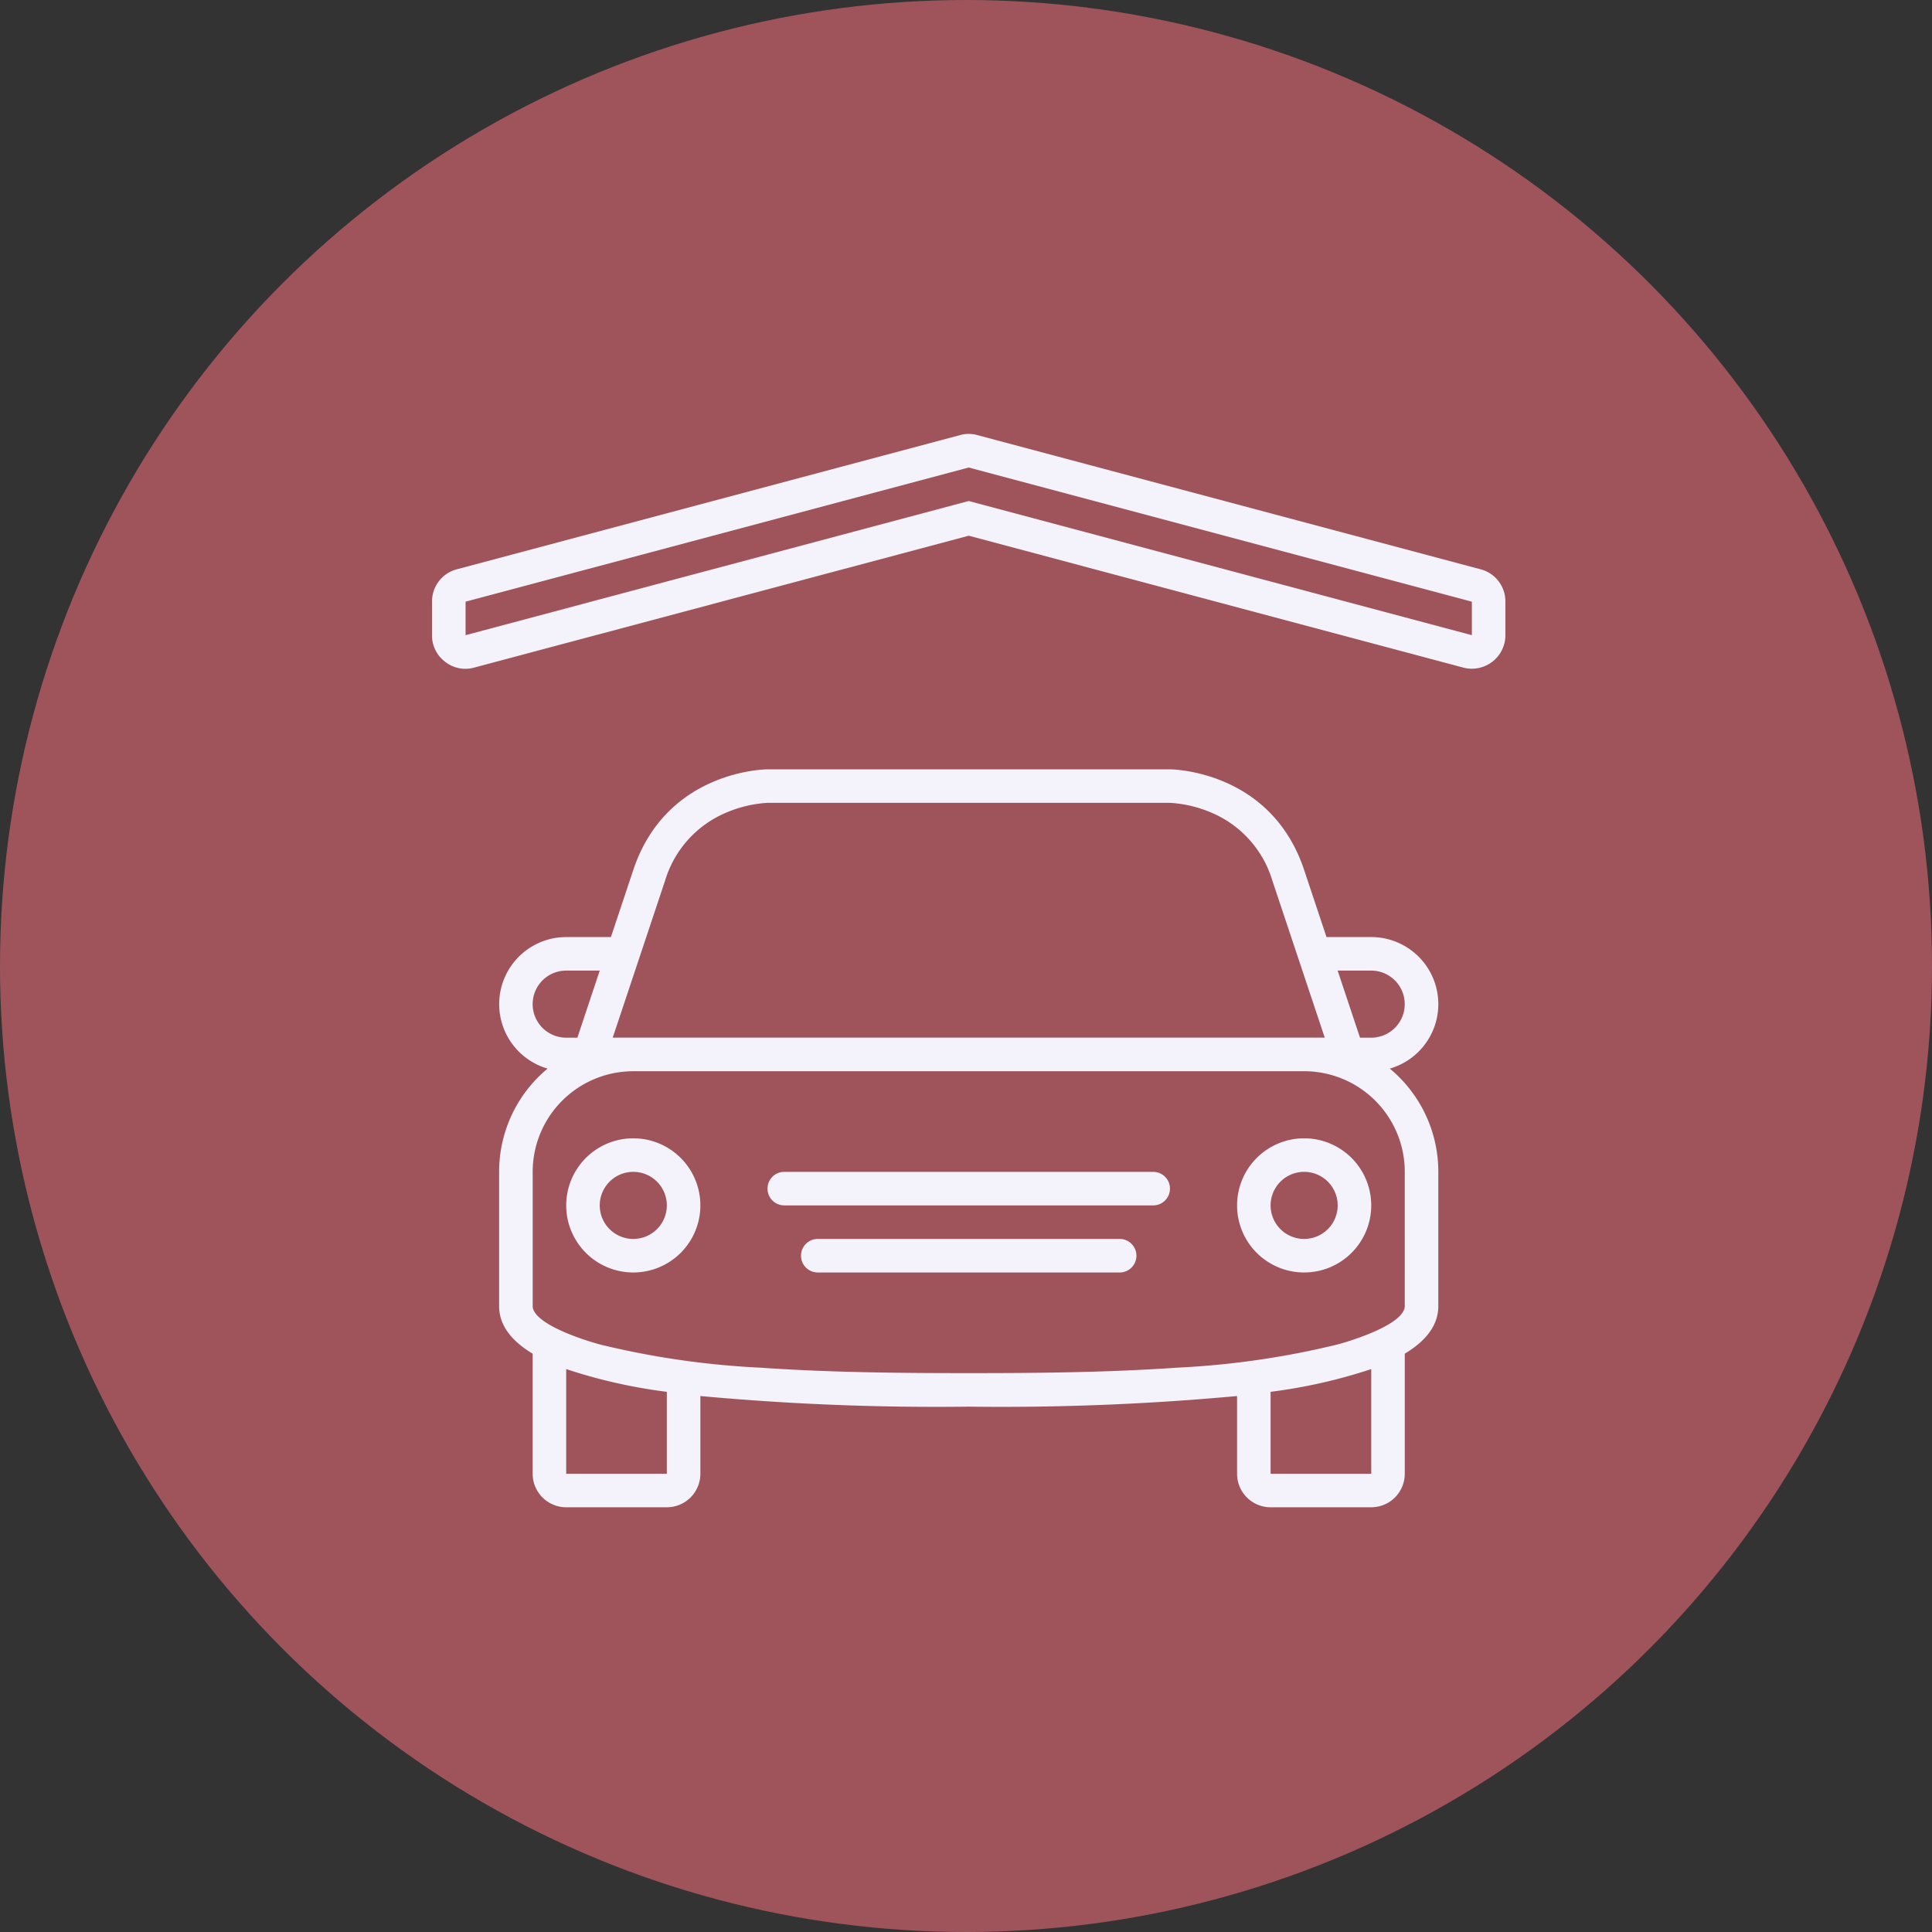 <svg id="Component_99_2" data-name="Component 99 – 2" xmlns="http://www.w3.org/2000/svg" width="188" height="188" viewBox="0 0 188 188">
  <rect x="0" y="0" width="188" height="188" fill="#333333" stroke="none"/>
  <circle id="Ellipse_281" data-name="Ellipse 281" cx="94" cy="94" r="94" fill="#e46a76" opacity="0.61"/>
  <path id="Path_1134" data-name="Path 1134" d="M97.92,55.488a6.528,6.528,0,0,0-6.528-6.528H87.04l-2.176-6.528C81.6,32.64,71.808,32.64,71.808,32.64H32.64s-9.792,0-13.056,9.792L17.408,48.96H13.056a6.529,6.529,0,0,0-1.81,12.8A13.03,13.03,0,0,0,6.528,71.808V84.864c0,1.887,1.214,3.409,3.264,4.637v11.683a3.264,3.264,0,0,0,3.264,3.264h9.792a3.264,3.264,0,0,0,3.264-3.264V93.622a249.824,249.824,0,0,0,26.112,1.034,249.513,249.513,0,0,0,26.112-1.034v7.562a3.264,3.264,0,0,0,3.264,3.264h9.792a3.264,3.264,0,0,0,3.264-3.264V89.5c2.049-1.229,3.264-2.75,3.264-4.637V71.808A13.03,13.03,0,0,0,93.2,61.761,6.53,6.53,0,0,0,97.92,55.488ZM22.68,43.464a10.422,10.422,0,0,1,5.919-6.6A11.991,11.991,0,0,1,32.64,35.9H71.808a11.991,11.991,0,0,1,4.041.959,10.421,10.421,0,0,1,5.919,6.6l5.1,15.287H17.584ZM9.792,55.488a3.264,3.264,0,0,1,3.264-3.264H16.32l-2.176,6.528H13.056A3.264,3.264,0,0,1,9.792,55.488Zm13.056,45.7H13.056V91a51.509,51.509,0,0,0,9.792,2.214Zm68.544,0H81.6V93.213A51.529,51.529,0,0,0,91.392,91Zm3.264-29.376V84.864a.9.9,0,0,1-.039.27c-.507,1.646-5.02,3.065-6.441,3.455A82.417,82.417,0,0,1,72.5,90.863c-6.752.468-13.508.529-20.273.529s-13.521-.061-20.273-.529a82.43,82.43,0,0,1-15.679-2.274c-1.42-.391-5.934-1.81-6.441-3.455a.871.871,0,0,1-.039-.27V71.808a9.793,9.793,0,0,1,9.792-9.792h65.28A9.793,9.793,0,0,1,94.656,71.808ZM91.392,58.752H90.3l-2.176-6.528h3.264a3.264,3.264,0,1,1,0,6.528ZM19.584,68.544a6.528,6.528,0,1,0,6.528,6.528A6.528,6.528,0,0,0,19.584,68.544Zm0,9.792a3.264,3.264,0,1,1,3.264-3.264A3.264,3.264,0,0,1,19.584,78.336Zm82.441-65.165L53.065.115a3.131,3.131,0,0,0-1.682,0L2.423,13.171A3.228,3.228,0,0,0,0,16.325v3.259a3.172,3.172,0,0,0,1.275,2.588,3.17,3.17,0,0,0,2.83.566L52.224,9.906l48.119,12.832a3.264,3.264,0,0,0,4.105-3.154V16.325A3.228,3.228,0,0,0,102.025,13.171Zm-.841,6.413L52.224,6.528,3.264,19.584V16.325L52.224,3.269l48.96,13.056Zm-16.32,48.96a6.528,6.528,0,1,0,6.528,6.528A6.528,6.528,0,0,0,84.864,68.544Zm0,9.792a3.264,3.264,0,1,1,3.264-3.264A3.264,3.264,0,0,1,84.864,78.336ZM70.176,71.808h-35.9a1.632,1.632,0,0,0,0,3.264h35.9a1.632,1.632,0,1,0,0-3.264Zm-3.264,6.528H37.536a1.632,1.632,0,1,0,0,3.264H66.912a1.632,1.632,0,1,0,0-3.264Z" transform="translate(42.04 42.223)" fill="#f4f2fa"/>
</svg>
